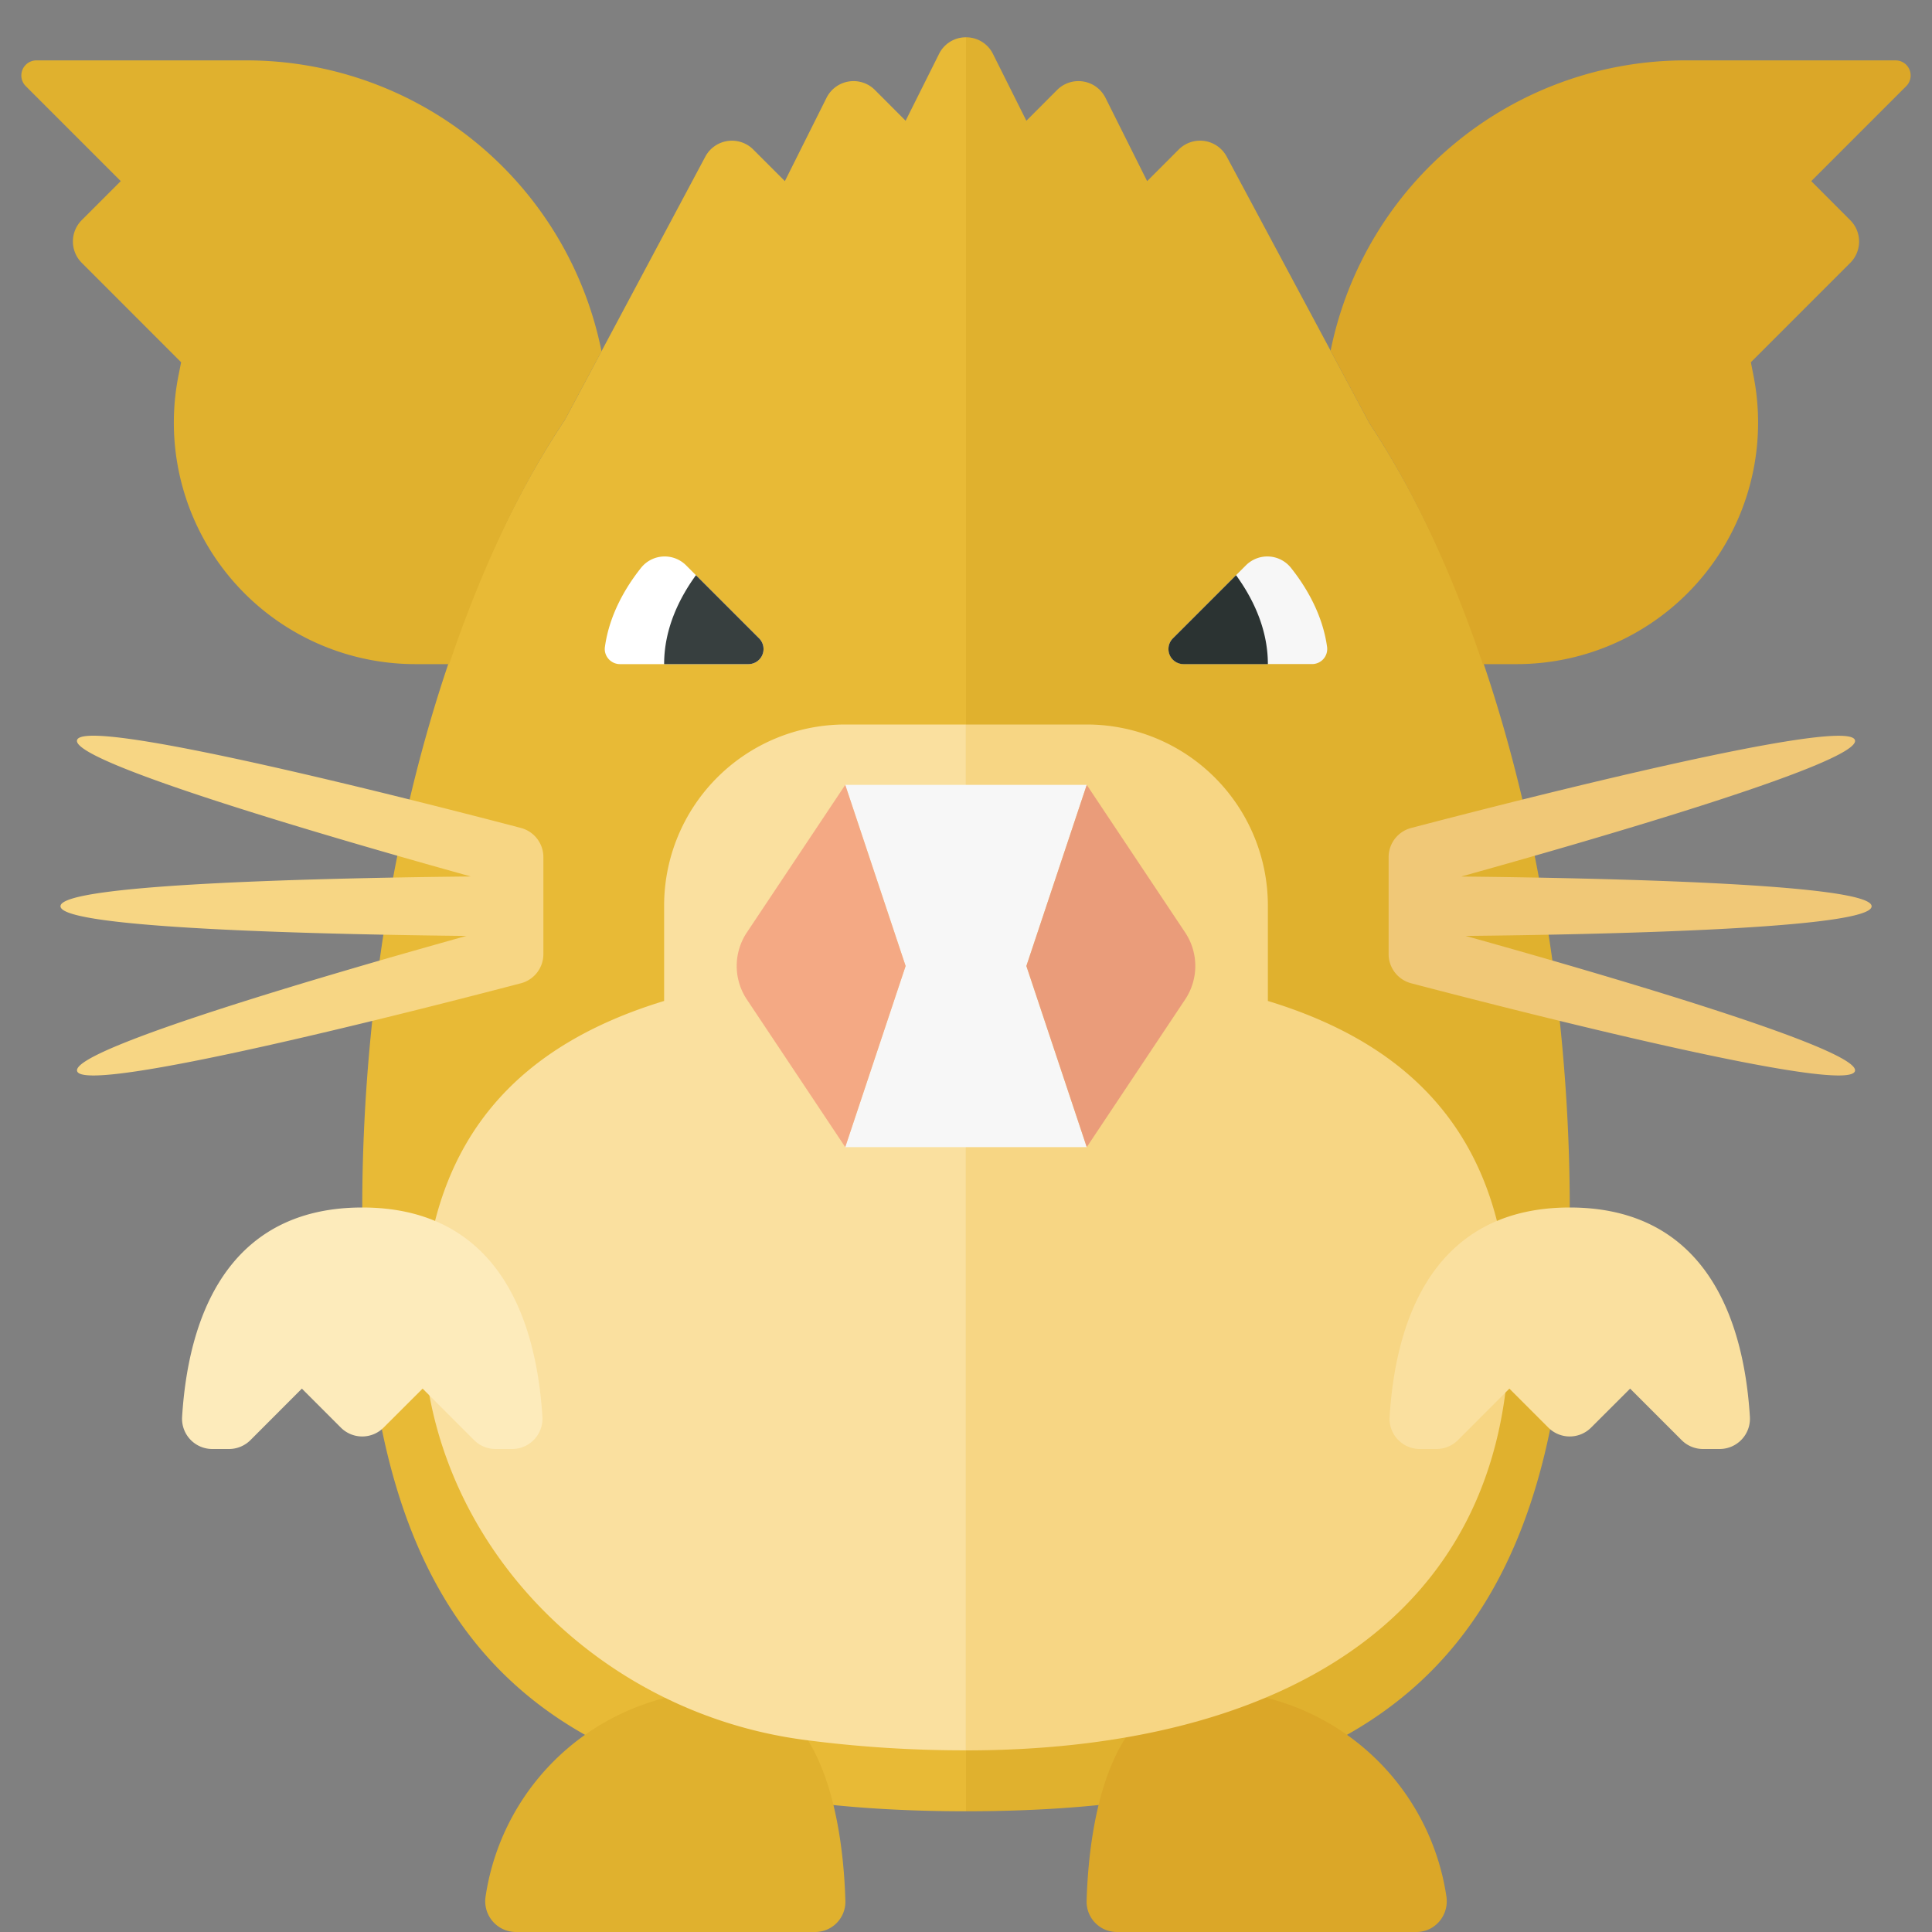 <svg xmlns="http://www.w3.org/2000/svg" width="32" height="32"><rect width="100%" height="100%" fill="#808080" stroke="none"/><path fill="#E8BA36" d="M16 .618a.493.493 0 00-.447.276L15 2l-.509-.51a.5.5 0 00-.801.13L13 3l-.523-.523a.5.5 0 00-.795.118L9.358 6.951C7.01 10.468 6 15.705 6 20c0 7.18 2.82 10 10 10V.618z"/><path fill="#E0B12E" d="M26 20c0-4.274-1-9.483-3.324-13h.001l-2.359-4.406a.5.5 0 00-.794-.118L19 3l-.69-1.38a.5.5 0 00-.801-.13L17 2 16.447.894A.494.494 0 0016 .618V30c7.18 0 10-2.82 10-10zm-14 8a4 4 0 00-3.957 3.412.509.509 0 00.497.588h4.962a.501.501 0 00.5-.519C13.971 30.399 13.711 28 12 28z"/><path fill="#DBA728" d="M20 28c-1.711 0-1.971 2.399-2.002 3.481a.501.501 0 00.5.519h4.962c.311 0 .543-.28.497-.588A4 4 0 0020 28z"/><path fill="#FAE09F" d="M16 12h-2a3 3 0 00-3 3v1.579c-2.311.704-3.866 2.172-3.992 5.039-.16 3.649 2.702 6.728 6.323 7.201.908.119 1.801.173 2.668.172V12z"/><path fill="#F7D684" d="M21 16.579V15a3 3 0 00-3-3h-2v16.992c4.969-.001 9-2.023 9-6.992 0-3.12-1.589-4.686-4-5.421z"/><path d="M14 13l1 3-1 3h2v-6zm4 0h-2v6h2l-1-3z" fill="#F7F7F7"/><path fill="#F4A984" d="M14 13l-1.63 2.445a1 1 0 000 1.109L14 19l1-3-1-3z"/><path fill="#EA9C7A" d="M18 13l1.63 2.445a1 1 0 010 1.109L18 19l-1-3 1-3z"/><path fill="#F7F7F7" d="M19.427 10.573l1.209-1.209a.501.501 0 01.747.042c.242.304.523.762.598 1.312a.25.25 0 01-.25.281h-2.128a.25.25 0 01-.176-.426z"/><path fill="#2B3332" d="M19.604 11H21c0-.605-.268-1.117-.527-1.473l-1.046 1.046a.25.25 0 00.177.427z"/><path fill="#FFF" d="M12.573 10.573l-1.209-1.209a.501.501 0 00-.747.042c-.242.304-.523.762-.598 1.312-.02.149.1.282.25.282h2.128a.25.25 0 00.176-.427z"/><path fill="#373F3F" d="M12.396 11H11c0-.605.268-1.117.527-1.473l1.046 1.046a.25.25 0 01-.177.427z"/><path fill="#FDEBBB" d="M6 20c-2.03 0-2.862 1.512-2.984 3.471a.501.501 0 00.501.529h.276c.133 0 .26-.053.354-.146L5 23l.646.646a.5.5 0 00.707 0L7 23l.854.854a.5.5 0 00.353.146h.276a.502.502 0 00.501-.529C8.862 21.512 8.03 20 6 20z"/><path fill="#FAE09F" d="M26 20c-2.03 0-2.862 1.512-2.984 3.471a.501.501 0 00.501.529h.276c.133 0 .26-.053.354-.146L25 23l.646.646a.5.5 0 00.707 0L27 23l.854.854a.5.5 0 00.353.146h.276a.502.502 0 00.501-.529C28.862 21.512 28.03 20 26 20z"/><path fill="#F0C877" d="M31 15.011c0-.378-4.566-.47-6.798-.493 2.115-.588 6.621-1.888 6.522-2.258-.109-.409-5.645 1.007-7.351 1.454a.499.499 0 00-.373.483v1.605a.5.5 0 00.373.484c1.706.447 7.241 1.863 7.351 1.454.098-.366-4.302-1.64-6.448-2.238 2.258-.023 6.724-.118 6.724-.491z"/><path fill="#F7D684" d="M9 14.197a.5.5 0 00-.373-.484c-1.706-.447-7.241-1.863-7.351-1.454-.099.37 4.406 1.67 6.522 2.258-2.232.023-6.796.115-6.796.493 0 .374 4.464.468 6.723.492-2.146.598-6.546 1.872-6.448 2.238.109.409 5.645-1.007 7.351-1.454A.499.499 0 009 15.803v-1.606z"/><path fill="#DBA728" d="M31.396 1h-3.478a5.999 5.999 0 00-5.879 4.809L22.677 7h-.001c.776 1.174 1.392 2.546 1.884 4h.56a4 4 0 003.922-4.784L29 6l1.646-1.646a.5.5 0 000-.707L30 3l1.573-1.573A.25.25 0 0031.396 1z"/><path fill="#E0B12E" d="M7.44 11c.5-1.474 1.127-2.864 1.918-4.049l.605-1.133A6 6 0 004.081 1H.604a.25.25 0 00-.177.427L2 3l-.646.646a.5.5 0 000 .707L3 6l-.043.216A4 4 0 006.879 11h.561z"/></svg>